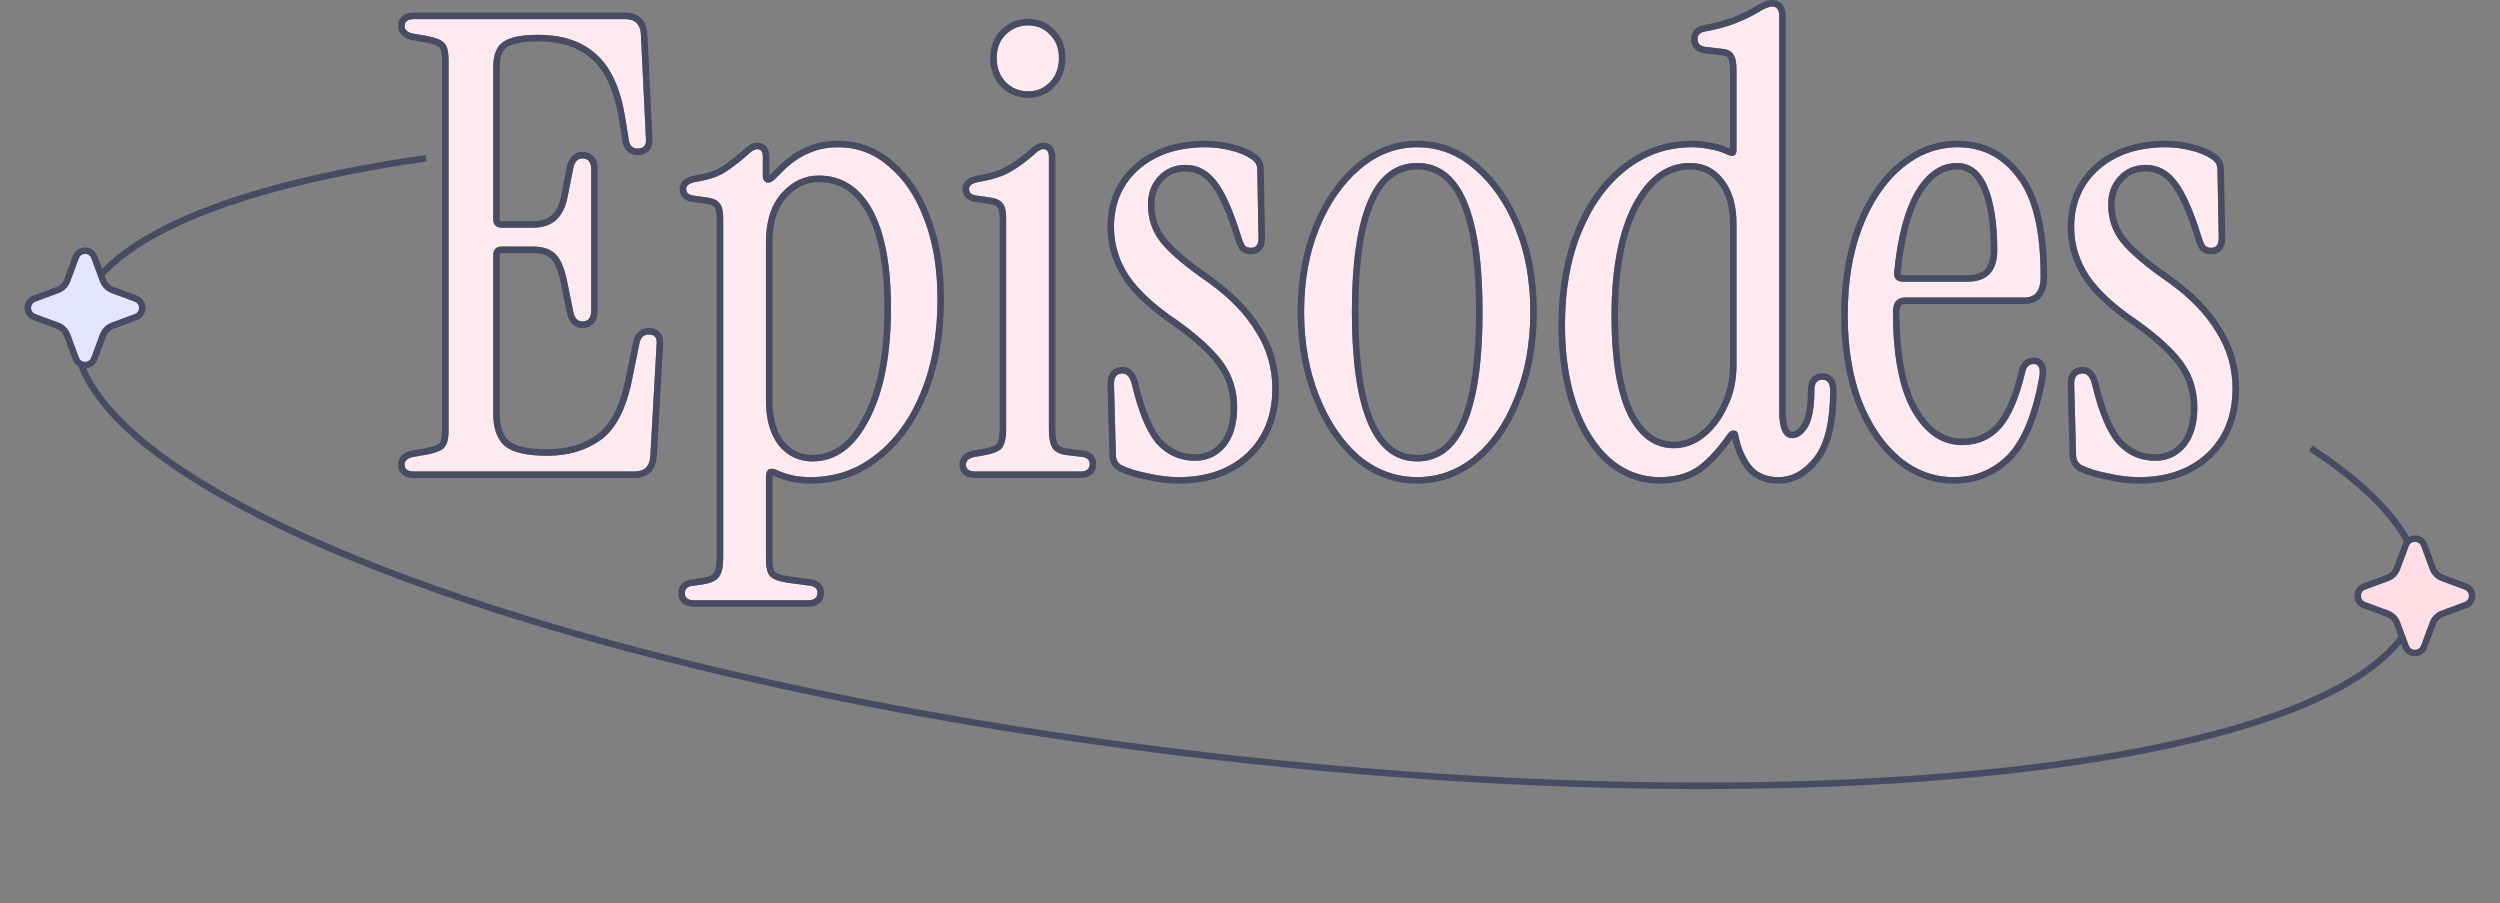 <svg width="191" height="69" viewBox="0 0 191 69" fill="none" xmlns="http://www.w3.org/2000/svg">
<rect x="0" y="0" width="191" height="69" fill="#808080" stroke="none"/>
<path d="M163.413 36.452C162.677 36.452 161.893 36.356 161.061 36.164C160.229 36.004 159.557 35.796 159.045 35.54C158.757 35.38 158.613 35.108 158.613 34.724L158.469 29.348C158.469 28.804 158.677 28.532 159.093 28.532C159.445 28.532 159.685 28.788 159.813 29.3C160.357 31.572 161.013 33.124 161.781 33.956C162.581 34.788 163.541 35.204 164.661 35.204C165.589 35.204 166.357 34.852 166.965 34.148C167.573 33.412 167.877 32.404 167.877 31.124C167.877 29.844 167.525 28.708 166.821 27.716C166.117 26.724 164.933 25.636 163.269 24.452C161.605 23.332 160.389 22.212 159.621 21.092C158.853 19.94 158.469 18.692 158.469 17.348C158.469 15.524 159.109 14.052 160.389 12.932C161.669 11.812 163.365 11.252 165.477 11.252C166.117 11.252 166.741 11.332 167.349 11.492C167.957 11.62 168.501 11.844 168.981 12.164C169.269 12.356 169.413 12.612 169.413 12.932L169.509 18.212C169.509 18.692 169.317 18.932 168.933 18.932C168.709 18.932 168.549 18.868 168.453 18.74C168.357 18.58 168.277 18.388 168.213 18.164C167.573 16.084 166.933 14.644 166.293 13.844C165.653 13.012 164.869 12.596 163.941 12.596C163.109 12.596 162.421 12.884 161.877 13.46C161.333 14.036 161.061 14.756 161.061 15.62C161.061 16.74 161.397 17.716 162.069 18.548C162.741 19.38 163.957 20.404 165.717 21.62C167.317 22.772 168.517 24.02 169.317 25.364C170.149 26.676 170.565 28.116 170.565 29.684C170.565 31.732 169.909 33.38 168.597 34.628C167.285 35.844 165.557 36.452 163.413 36.452Z" fill="#FFEAEF"/>
<path d="M149.279 36.452C147.743 36.452 146.366 35.94 145.15 34.916C143.934 33.892 142.959 32.452 142.223 30.596C141.519 28.708 141.167 26.532 141.167 24.068C141.167 21.54 141.535 19.316 142.271 17.396C143.007 15.476 144.015 13.972 145.295 12.884C146.575 11.796 147.998 11.252 149.566 11.252C151.454 11.252 152.975 12.036 154.127 13.604C155.311 15.14 155.903 17.652 155.903 21.14C155.903 22.196 155.502 22.724 154.702 22.724H145.582C144.942 22.724 144.622 23.092 144.622 23.828C144.622 27.22 145.118 29.764 146.11 31.46C147.102 33.156 148.367 34.004 149.903 34.004C151.119 34.004 152.111 33.572 152.879 32.708C153.647 31.844 154.271 30.388 154.751 28.34C154.847 27.988 155.054 27.812 155.374 27.812C155.758 27.812 155.903 28.132 155.807 28.772C155.295 31.62 154.478 33.62 153.358 34.772C152.238 35.892 150.879 36.452 149.279 36.452ZM145.438 21.524H150.286C151.822 21.524 152.59 20.724 152.59 19.124C152.59 17.044 152.335 15.412 151.823 14.228C151.311 13.044 150.543 12.452 149.519 12.452C148.271 12.452 147.215 13.172 146.351 14.612C145.519 16.052 144.974 18.1 144.718 20.756C144.654 21.268 144.894 21.524 145.438 21.524Z" fill="#FFEAEF"/>
<path d="M126.813 36.452C125.405 36.452 124.141 35.972 123.021 35.012C121.933 34.02 121.085 32.66 120.477 30.932C119.869 29.172 119.565 27.14 119.565 24.836C119.565 22.148 119.981 19.796 120.813 17.78C121.645 15.732 122.797 14.132 124.269 12.98C125.741 11.828 127.405 11.252 129.261 11.252C129.709 11.252 130.157 11.3 130.605 11.396C131.053 11.46 131.485 11.588 131.901 11.78C132.413 12.036 132.669 11.924 132.669 11.444V5.3C132.669 4.724 132.573 4.324 132.381 4.1C132.221 3.876 131.917 3.748 131.469 3.716L130.221 3.572C129.869 3.508 129.693 3.316 129.693 2.996C129.693 2.676 129.869 2.484 130.221 2.42C131.245 2.228 132.061 2.004 132.669 1.748C133.309 1.492 133.837 1.236 134.253 0.98C134.765 0.66 135.149 0.5 135.405 0.5C135.757 0.5 135.933 0.756 135.933 1.268V31.46C135.933 32.804 136.269 33.476 136.941 33.476C137.357 33.476 137.741 33.204 138.093 32.66C138.445 32.084 138.621 31.124 138.621 29.78C138.621 29.268 138.829 29.012 139.245 29.012C139.629 29.012 139.821 29.284 139.821 29.828C139.821 32.164 139.421 33.86 138.621 34.916C137.821 35.94 136.909 36.452 135.885 36.452C134.957 36.452 134.253 36.148 133.773 35.54C133.293 34.9 132.973 34.148 132.813 33.284C132.781 33.028 132.669 32.9 132.477 32.9C132.285 32.868 132.109 32.98 131.949 33.236C131.053 34.484 130.237 35.332 129.501 35.78C128.765 36.228 127.869 36.452 126.813 36.452ZM127.869 34.244C128.701 34.244 129.469 33.972 130.173 33.428C130.909 32.852 131.501 32.084 131.949 31.124C132.429 30.164 132.669 29.092 132.669 27.908V17.108C132.669 15.668 132.333 14.532 131.661 13.7C131.021 12.868 130.173 12.452 129.117 12.452C127.325 12.452 125.869 13.508 124.749 15.62C123.661 17.7 123.117 20.548 123.117 24.164C123.117 27.46 123.533 29.972 124.365 31.7C125.229 33.396 126.397 34.244 127.869 34.244Z" fill="#FFEAEF"/>
<path d="M108.275 36.452C106.643 36.452 105.171 35.908 103.859 34.82C102.579 33.7 101.555 32.18 100.787 30.26C100.019 28.34 99.635 26.196 99.635 23.828C99.635 21.46 100.019 19.332 100.787 17.444C101.555 15.556 102.595 14.052 103.907 12.932C105.219 11.812 106.675 11.252 108.275 11.252C109.907 11.252 111.363 11.812 112.643 12.932C113.955 14.052 114.995 15.556 115.763 17.444C116.531 19.332 116.915 21.46 116.915 23.828C116.915 26.196 116.531 28.34 115.763 30.26C115.027 32.18 114.003 33.7 112.691 34.82C111.379 35.908 109.907 36.452 108.275 36.452ZM108.275 35.252C111.603 35.252 113.267 31.444 113.267 23.828C113.267 16.244 111.603 12.452 108.275 12.452C104.947 12.452 103.283 16.244 103.283 23.828C103.283 31.444 104.947 35.252 108.275 35.252Z" fill="#FFEAEF"/>
<path d="M90.054 36.452C89.318 36.452 88.534 36.356 87.702 36.164C86.87 36.004 86.198 35.796 85.686 35.54C85.398 35.38 85.254 35.108 85.254 34.724L85.11 29.348C85.11 28.804 85.318 28.532 85.734 28.532C86.086 28.532 86.326 28.788 86.454 29.3C86.998 31.572 87.654 33.124 88.422 33.956C89.222 34.788 90.182 35.204 91.302 35.204C92.23 35.204 92.998 34.852 93.606 34.148C94.214 33.412 94.518 32.404 94.518 31.124C94.518 29.844 94.166 28.708 93.462 27.716C92.758 26.724 91.574 25.636 89.91 24.452C88.246 23.332 87.03 22.212 86.262 21.092C85.494 19.94 85.11 18.692 85.11 17.348C85.11 15.524 85.75 14.052 87.03 12.932C88.31 11.812 90.006 11.252 92.118 11.252C92.758 11.252 93.382 11.332 93.99 11.492C94.598 11.62 95.142 11.844 95.622 12.164C95.91 12.356 96.054 12.612 96.054 12.932L96.15 18.212C96.15 18.692 95.958 18.932 95.574 18.932C95.35 18.932 95.19 18.868 95.094 18.74C94.998 18.58 94.918 18.388 94.854 18.164C94.214 16.084 93.574 14.644 92.934 13.844C92.294 13.012 91.51 12.596 90.582 12.596C89.75 12.596 89.062 12.884 88.518 13.46C87.974 14.036 87.702 14.756 87.702 15.62C87.702 16.74 88.038 17.716 88.71 18.548C89.382 19.38 90.598 20.404 92.358 21.62C93.958 22.772 95.158 24.02 95.958 25.364C96.79 26.676 97.206 28.116 97.206 29.684C97.206 31.732 96.55 33.38 95.238 34.628C93.926 35.844 92.198 36.452 90.054 36.452Z" fill="#FFEAEF"/>
<path d="M78.55 6.98C77.878 6.98 77.302 6.74 76.822 6.26C76.374 5.78 76.15 5.172 76.15 4.436C76.15 3.7 76.374 3.108 76.822 2.66C77.302 2.18 77.878 1.94 78.55 1.94C79.222 1.94 79.782 2.18 80.23 2.66C80.678 3.108 80.902 3.7 80.902 4.436C80.902 5.172 80.678 5.78 80.23 6.26C79.782 6.74 79.222 6.98 78.55 6.98ZM74.518 36.02C74.038 36.02 73.798 35.844 73.798 35.492C73.798 35.204 74.006 35.012 74.422 34.916L74.998 34.82C75.798 34.692 76.31 34.5 76.534 34.244C76.758 33.956 76.87 33.476 76.87 32.804V16.676C76.87 16.1 76.774 15.716 76.582 15.524C76.422 15.3 76.118 15.156 75.67 15.092L74.662 14.948C74.246 14.916 74.038 14.74 74.038 14.42C74.038 14.164 74.294 13.988 74.806 13.892C75.798 13.732 76.598 13.476 77.206 13.124C77.814 12.772 78.406 12.34 78.982 11.828C79.27 11.54 79.51 11.396 79.702 11.396C79.99 11.396 80.134 11.588 80.134 11.972V32.804C80.134 33.476 80.23 33.956 80.422 34.244C80.614 34.532 80.982 34.708 81.526 34.772L82.726 34.916C83.078 34.98 83.254 35.156 83.254 35.444C83.254 35.828 83.014 36.02 82.534 36.02H74.518Z" fill="#FFEAEF"/>
<path d="M53.046 45.86C52.566 45.86 52.326 45.684 52.326 45.332C52.326 44.98 52.534 44.788 52.95 44.756L53.622 44.66C54.294 44.564 54.726 44.372 54.918 44.084C55.142 43.796 55.254 43.316 55.254 42.644V16.676C55.254 16.1 55.158 15.716 54.966 15.524C54.806 15.3 54.502 15.156 54.054 15.092L53.046 14.948C52.63 14.916 52.422 14.74 52.422 14.42C52.422 14.164 52.678 13.988 53.19 13.892C54.182 13.732 54.934 13.476 55.446 13.124C55.99 12.772 56.55 12.34 57.126 11.828C57.414 11.54 57.654 11.396 57.846 11.396C58.134 11.396 58.278 11.588 58.278 11.972V13.46C58.278 13.684 58.374 13.844 58.566 13.94C58.758 14.004 58.982 13.908 59.238 13.652L59.766 13.124C60.406 12.484 61.062 12.02 61.734 11.732C62.406 11.412 63.174 11.252 64.038 11.252C65.51 11.252 66.806 11.748 67.926 12.74C69.078 13.7 69.974 15.044 70.614 16.772C71.286 18.5 71.622 20.532 71.622 22.868C71.622 25.524 71.206 27.876 70.374 29.924C69.542 31.972 68.39 33.572 66.918 34.724C65.478 35.876 63.814 36.452 61.926 36.452C60.966 36.452 60.118 36.276 59.382 35.924C58.806 35.668 58.518 35.844 58.518 36.452V42.644C58.518 43.316 58.614 43.764 58.806 43.988C59.03 44.244 59.478 44.42 60.15 44.516L61.926 44.756C62.278 44.82 62.454 44.996 62.454 45.284C62.454 45.668 62.214 45.86 61.734 45.86H53.046ZM62.07 35.252C63.862 35.252 65.302 34.196 66.39 32.084C67.51 29.972 68.07 27.124 68.07 23.54C68.07 20.244 67.59 17.732 66.63 16.004C65.67 14.276 64.31 13.412 62.55 13.412C61.462 13.412 60.518 13.86 59.718 14.756C58.918 15.652 58.518 16.9 58.518 18.5V30.596C58.518 32.036 58.838 33.172 59.478 34.004C60.15 34.836 61.014 35.252 62.07 35.252Z" fill="#FFEAEF"/>
<path d="M31.632 36.02C31.152 36.02 30.912 35.844 30.912 35.492C30.912 35.204 31.12 35.012 31.536 34.916L32.64 34.724C33.312 34.596 33.744 34.42 33.936 34.196C34.16 33.972 34.272 33.524 34.272 32.852V4.628C34.272 3.956 34.16 3.508 33.936 3.284C33.744 3.06 33.312 2.884 32.64 2.756L31.536 2.564C31.12 2.468 30.912 2.276 30.912 1.988C30.912 1.636 31.152 1.46 31.632 1.46H47.76C48.496 1.46 48.896 1.828 48.96 2.564L49.344 10.532C49.408 11.076 49.2 11.348 48.72 11.348C48.336 11.348 48.112 11.14 48.048 10.724L47.76 8.948C47.408 6.772 46.688 5.188 45.6 4.196C44.512 3.172 43.008 2.66 41.088 2.66C39.808 2.66 38.912 2.852 38.4 3.236C37.92 3.588 37.68 4.228 37.68 5.156V16.724C37.68 17.172 37.904 17.396 38.352 17.396H40.752C42.16 17.396 43.024 16.644 43.344 15.14L43.824 12.74C43.952 12.26 44.224 12.052 44.64 12.116C44.992 12.18 45.168 12.452 45.168 12.932V23.732C45.168 24.212 44.992 24.484 44.64 24.548C44.224 24.612 43.952 24.404 43.824 23.924L43.344 21.572C43.12 20.452 42.8 19.716 42.384 19.364C42 19.012 41.44 18.836 40.704 18.836H38.352C37.904 18.836 37.68 19.06 37.68 19.508V31.556C37.68 32.708 37.968 33.54 38.544 34.052C39.152 34.564 40.24 34.82 41.808 34.82C43.408 34.82 44.768 34.42 45.888 33.62C47.04 32.788 47.84 31.252 48.288 29.012L48.864 26.18C48.96 25.764 49.2 25.556 49.584 25.556C50.032 25.556 50.224 25.828 50.16 26.372L49.68 34.916C49.616 35.652 49.216 36.02 48.48 36.02H31.632Z" fill="#FFEAEF"/>
<path fill-rule="evenodd" clip-rule="evenodd" d="M161.061 36.164C161.893 36.356 162.677 36.452 163.413 36.452C165.557 36.452 167.285 35.844 168.597 34.628C169.909 33.38 170.565 31.732 170.565 29.684C170.565 28.116 170.149 26.676 169.317 25.364C168.517 24.02 167.317 22.772 165.717 21.62C163.957 20.404 162.741 19.38 162.069 18.548C161.397 17.716 161.061 16.74 161.061 15.62C161.061 14.756 161.333 14.036 161.877 13.46C162.421 12.884 163.109 12.596 163.941 12.596C164.869 12.596 165.653 13.012 166.293 13.844C166.933 14.644 167.573 16.084 168.213 18.164C168.277 18.388 168.357 18.58 168.453 18.74C168.549 18.868 168.709 18.932 168.933 18.932C169.317 18.932 169.509 18.692 169.509 18.212L169.413 12.932C169.413 12.612 169.269 12.356 168.981 12.164C168.501 11.844 167.957 11.62 167.349 11.492C166.741 11.332 166.117 11.252 165.477 11.252C163.365 11.252 161.669 11.812 160.389 12.932C159.109 14.052 158.469 15.524 158.469 17.348C158.469 18.692 158.853 19.94 159.621 21.092C160.389 22.212 161.605 23.332 163.269 24.452C164.933 25.636 166.117 26.724 166.821 27.716C167.525 28.708 167.877 29.844 167.877 31.124C167.877 32.404 167.573 33.412 166.965 34.148C166.357 34.852 165.589 35.204 164.661 35.204C163.541 35.204 162.581 34.788 161.781 33.956C161.013 33.124 160.357 31.572 159.813 29.3C159.685 28.788 159.445 28.532 159.093 28.532C158.677 28.532 158.469 28.804 158.469 29.348L158.613 34.724C158.613 35.108 158.757 35.38 159.045 35.54C159.557 35.796 160.229 36.004 161.061 36.164ZM160.958 36.653C160.104 36.489 159.387 36.27 158.822 35.987L158.812 35.982L158.802 35.977C158.329 35.714 158.115 35.258 158.113 34.732C158.113 34.729 158.113 34.727 158.113 34.724L157.969 29.348C157.969 29.026 158.028 28.694 158.228 28.432C158.447 28.146 158.767 28.032 159.093 28.032C159.407 28.032 159.687 28.153 159.902 28.382C160.102 28.596 160.223 28.878 160.298 29.179L160.299 29.184C160.84 31.44 161.471 32.881 162.145 33.613C162.853 34.348 163.683 34.704 164.661 34.704C165.442 34.704 166.07 34.417 166.583 33.826C167.093 33.206 167.377 32.325 167.377 31.124C167.377 29.942 167.054 28.908 166.413 28.005C165.757 27.081 164.627 26.032 162.985 24.863C161.294 23.724 160.024 22.564 159.209 21.375L159.205 21.369C158.384 20.138 157.969 18.794 157.969 17.348C157.969 15.392 158.663 13.778 160.06 12.556C161.452 11.338 163.274 10.752 165.477 10.752C166.155 10.752 166.818 10.836 167.464 11.005C168.125 11.146 168.725 11.392 169.259 11.748C169.671 12.023 169.911 12.426 169.913 12.927C169.913 12.928 169.913 12.93 169.913 12.932L170.009 18.212C170.009 18.505 169.953 18.818 169.756 19.064C169.541 19.332 169.236 19.432 168.933 19.432C168.619 19.432 168.278 19.339 168.053 19.04L168.038 19.019L168.024 18.997C167.902 18.793 167.807 18.561 167.734 18.307C167.097 16.237 166.479 14.877 165.903 14.156L165.897 14.149C165.337 13.421 164.692 13.096 163.941 13.096C163.239 13.096 162.685 13.333 162.241 13.803C161.793 14.278 161.561 14.871 161.561 15.62C161.561 16.631 161.862 17.495 162.458 18.234C163.083 19.008 164.25 19.998 166.001 21.209L166.009 21.214C167.649 22.395 168.9 23.688 169.743 25.102C170.624 26.493 171.065 28.024 171.065 29.684C171.065 31.849 170.366 33.635 168.942 34.99L168.937 34.995C167.515 36.313 165.657 36.952 163.413 36.952C162.637 36.952 161.818 36.851 160.958 36.653Z" fill="#474C62"/>
<path fill-rule="evenodd" clip-rule="evenodd" d="M145.15 34.916C146.367 35.94 147.743 36.452 149.279 36.452C150.879 36.452 152.239 35.892 153.358 34.772C154.479 33.62 155.295 31.62 155.807 28.772C155.903 28.132 155.758 27.812 155.374 27.812C155.055 27.812 154.847 27.988 154.751 28.34C154.271 30.388 153.646 31.844 152.879 32.708C152.111 33.572 151.118 34.004 149.903 34.004C148.367 34.004 147.103 33.156 146.11 31.46C145.118 29.764 144.622 27.22 144.622 23.828C144.622 23.092 144.942 22.724 145.582 22.724H154.702C155.503 22.724 155.903 22.196 155.903 21.14C155.903 17.652 155.311 15.14 154.127 13.604C152.975 12.036 151.454 11.252 149.566 11.252C147.998 11.252 146.575 11.796 145.295 12.884C144.015 13.972 143.007 15.476 142.271 17.396C141.535 19.316 141.167 21.54 141.167 24.068C141.167 26.532 141.519 28.708 142.223 30.596C142.959 32.452 143.935 33.892 145.15 34.916ZM150.286 21.524H145.438C144.895 21.524 144.655 21.268 144.718 20.756C144.975 18.1 145.519 16.052 146.351 14.612C147.215 13.172 148.271 12.452 149.519 12.452C150.543 12.452 151.311 13.044 151.823 14.228C152.335 15.412 152.59 17.044 152.59 19.124C152.59 20.724 151.823 21.524 150.286 21.524ZM146.781 14.866C147.59 13.52 148.506 12.952 149.519 12.952C149.927 12.952 150.266 13.067 150.557 13.292C150.856 13.522 151.131 13.887 151.364 14.427C151.837 15.521 152.09 17.075 152.09 19.124C152.09 19.852 151.915 20.305 151.654 20.578C151.396 20.846 150.972 21.024 150.286 21.024H145.438C145.294 21.024 145.235 21 145.218 20.99C145.212 20.973 145.201 20.923 145.215 20.818L145.215 20.818L145.216 20.804C145.469 18.183 146.002 16.217 146.781 14.866ZM145.222 20.999C145.221 20.999 145.221 20.998 145.22 20.995C145.221 20.997 145.222 20.999 145.222 20.999ZM141.754 30.771L141.754 30.771C141.025 28.816 140.667 26.579 140.667 24.068C140.667 21.492 141.041 19.206 141.804 17.217C142.563 15.236 143.614 13.656 144.971 12.503C146.334 11.344 147.871 10.752 149.566 10.752C151.617 10.752 153.284 11.615 154.526 13.303C155.811 14.973 156.403 17.623 156.403 21.14C156.403 21.717 156.296 22.241 156.001 22.63C155.687 23.045 155.223 23.224 154.702 23.224H145.582C145.359 23.224 145.277 23.285 145.24 23.328C145.191 23.385 145.122 23.521 145.122 23.828C145.122 27.188 145.617 29.625 146.542 31.208C147.473 32.8 148.595 33.504 149.903 33.504C150.984 33.504 151.837 33.127 152.505 32.376C153.189 31.606 153.789 30.249 154.264 28.226L154.266 28.217L154.268 28.208C154.334 27.967 154.452 27.735 154.656 27.562C154.865 27.385 155.118 27.312 155.374 27.312C155.54 27.312 155.716 27.347 155.877 27.444C156.041 27.544 156.155 27.688 156.226 27.847C156.359 28.141 156.353 28.5 156.301 28.846L156.3 28.853L156.299 28.86C155.781 31.738 154.943 33.86 153.717 35.12L153.712 35.126C152.497 36.34 151.01 36.952 149.279 36.952C147.62 36.952 146.131 36.395 144.828 35.298C143.535 34.209 142.517 32.694 141.758 30.78L141.754 30.771Z" fill="#474C62"/>
<path fill-rule="evenodd" clip-rule="evenodd" d="M122.69 35.387L122.684 35.382C121.522 34.322 120.634 32.885 120.006 31.098L120.005 31.095C119.375 29.272 119.065 27.183 119.065 24.836C119.065 22.098 119.489 19.679 120.351 17.59C121.209 15.477 122.409 13.801 123.961 12.586C125.52 11.366 127.293 10.752 129.261 10.752C129.74 10.752 130.217 10.803 130.693 10.903C131.184 10.975 131.657 11.116 132.111 11.326L132.118 11.329L132.125 11.333C132.14 11.341 132.155 11.348 132.169 11.354V5.3C132.169 4.746 132.07 4.505 132.002 4.425L131.987 4.409L131.974 4.391C131.943 4.347 131.825 4.243 131.434 4.215L131.423 4.214L130.148 4.067L130.132 4.064C129.888 4.02 129.642 3.92 129.457 3.718C129.266 3.51 129.193 3.251 129.193 2.996C129.193 2.741 129.266 2.482 129.457 2.274C129.641 2.073 129.887 1.973 130.13 1.928C131.136 1.74 131.913 1.524 132.475 1.287L132.483 1.284C133.106 1.035 133.606 0.791 133.99 0.555C134.259 0.387 134.508 0.252 134.733 0.158C134.952 0.067 135.183 0 135.405 0C135.72 0 136.018 0.125 136.213 0.409C136.385 0.658 136.433 0.97 136.433 1.268V31.46C136.433 32.106 136.517 32.517 136.632 32.748C136.687 32.857 136.739 32.909 136.778 32.934C136.813 32.957 136.861 32.976 136.941 32.976C137.107 32.976 137.358 32.874 137.67 32.394C137.944 31.941 138.121 31.102 138.121 29.78C138.121 29.469 138.182 29.143 138.389 28.889C138.612 28.614 138.929 28.512 139.245 28.512C139.571 28.512 139.881 28.637 140.086 28.928C140.268 29.186 140.321 29.512 140.321 29.828C140.321 32.199 139.919 34.03 139.02 35.218L139.015 35.224C138.148 36.333 137.103 36.952 135.885 36.952C134.838 36.952 133.975 36.602 133.381 35.85L133.373 35.84C132.872 35.172 132.534 34.4 132.352 33.532C131.444 34.796 130.582 35.707 129.761 36.207C128.931 36.712 127.94 36.952 126.813 36.952C125.28 36.952 123.902 36.425 122.696 35.392L122.69 35.387ZM138.093 32.66C137.741 33.204 137.357 33.476 136.941 33.476C136.269 33.476 135.933 32.804 135.933 31.46V1.268C135.933 0.756 135.757 0.5 135.405 0.5C135.149 0.5 134.765 0.66 134.253 0.98C133.837 1.236 133.309 1.492 132.669 1.748C132.061 2.004 131.245 2.228 130.221 2.42C129.869 2.484 129.693 2.676 129.693 2.996C129.693 3.316 129.869 3.508 130.221 3.572L131.469 3.716C131.917 3.748 132.221 3.876 132.381 4.1C132.573 4.324 132.669 4.724 132.669 5.3V11.444C132.669 11.924 132.413 12.036 131.901 11.78C131.485 11.588 131.053 11.46 130.605 11.396C130.157 11.3 129.709 11.252 129.261 11.252C127.405 11.252 125.741 11.828 124.269 12.98C122.797 14.132 121.645 15.732 120.813 17.78C119.981 19.796 119.565 22.148 119.565 24.836C119.565 27.14 119.869 29.172 120.477 30.932C121.085 32.66 121.933 34.02 123.021 35.012C124.141 35.972 125.405 36.452 126.813 36.452C127.869 36.452 128.765 36.228 129.501 35.78C130.237 35.332 131.053 34.484 131.949 33.236C132.109 32.98 132.285 32.868 132.477 32.9C132.669 32.9 132.781 33.028 132.813 33.284C132.973 34.148 133.293 34.9 133.773 35.54C134.253 36.148 134.957 36.452 135.885 36.452C136.909 36.452 137.821 35.94 138.621 34.916C139.421 33.86 139.821 32.164 139.821 29.828C139.821 29.284 139.629 29.012 139.245 29.012C138.829 29.012 138.621 29.268 138.621 29.78C138.621 31.124 138.445 32.084 138.093 32.66ZM131.502 30.9C131.944 30.017 132.169 29.023 132.169 27.908V17.108C132.169 15.743 131.851 14.731 131.272 14.014L131.265 14.005C130.72 13.297 130.019 12.952 129.117 12.952C127.572 12.952 126.258 13.842 125.191 15.854C124.156 17.834 123.617 20.59 123.617 24.164C123.617 27.428 124.031 29.85 124.813 31.478C125.621 33.061 126.644 33.744 127.869 33.744C128.582 33.744 129.244 33.514 129.866 33.033C130.532 32.512 131.077 31.81 131.496 30.913L131.502 30.9ZM130.173 33.428C129.469 33.972 128.701 34.244 127.869 34.244C126.397 34.244 125.229 33.396 124.365 31.7C123.533 29.972 123.117 27.46 123.117 24.164C123.117 20.548 123.661 17.7 124.749 15.62C125.869 13.508 127.325 12.452 129.117 12.452C130.173 12.452 131.021 12.868 131.661 13.7C132.333 14.532 132.669 15.668 132.669 17.108V27.908C132.669 29.092 132.429 30.164 131.949 31.124C131.501 32.084 130.909 32.852 130.173 33.428Z" fill="#474C62"/>
<path fill-rule="evenodd" clip-rule="evenodd" d="M103.859 34.82C105.171 35.908 106.643 36.452 108.275 36.452C109.907 36.452 111.379 35.908 112.691 34.82C114.003 33.7 115.027 32.18 115.763 30.26C116.531 28.34 116.915 26.196 116.915 23.828C116.915 21.46 116.531 19.332 115.763 17.444C114.995 15.556 113.955 14.052 112.643 12.932C111.363 11.812 109.907 11.252 108.275 11.252C106.675 11.252 105.219 11.812 103.907 12.932C102.595 14.052 101.555 15.556 100.787 17.444C100.019 19.332 99.635 21.46 99.635 23.828C99.635 26.196 100.019 28.34 100.787 30.26C101.555 32.18 102.579 33.7 103.859 34.82ZM112.97 12.554C111.604 11.359 110.033 10.752 108.275 10.752C106.547 10.752 104.978 11.361 103.583 12.552C102.2 13.732 101.117 15.307 100.324 17.256C99.528 19.212 99.135 21.406 99.135 23.828C99.135 26.25 99.528 28.459 100.323 30.446C101.114 32.423 102.179 34.014 103.53 35.196L103.53 35.196L103.54 35.205C104.937 36.364 106.521 36.952 108.275 36.952C110.029 36.952 111.613 36.364 113.01 35.205L113.016 35.2C114.402 34.017 115.469 32.424 116.229 30.442C117.023 28.456 117.415 26.249 117.415 23.828C117.415 21.406 117.022 19.212 116.226 17.256C115.434 15.308 114.352 13.734 112.97 12.554ZM113.267 23.828C113.267 31.444 111.603 35.252 108.275 35.252C104.947 35.252 103.283 31.444 103.283 23.828C103.283 16.244 104.947 12.452 108.275 12.452C111.603 12.452 113.267 16.244 113.267 23.828ZM111.561 32.196C112.351 30.388 112.767 27.615 112.767 23.828C112.767 20.057 112.351 17.297 111.561 15.497C111.169 14.603 110.695 13.97 110.157 13.561C109.625 13.158 109.005 12.952 108.275 12.952C107.545 12.952 106.925 13.158 106.394 13.561C105.856 13.97 105.382 14.603 104.989 15.497C104.199 17.297 103.783 20.057 103.783 23.828C103.783 27.615 104.199 30.388 104.989 32.196C105.382 33.094 105.856 33.73 106.395 34.141C106.926 34.546 107.546 34.752 108.275 34.752C109.005 34.752 109.625 34.546 110.156 34.141C110.694 33.73 111.168 33.094 111.561 32.196Z" fill="#474C62"/>
<path fill-rule="evenodd" clip-rule="evenodd" d="M87.702 36.164C88.534 36.356 89.318 36.452 90.054 36.452C92.198 36.452 93.926 35.844 95.238 34.628C96.55 33.38 97.206 31.732 97.206 29.684C97.206 28.116 96.79 26.676 95.958 25.364C95.158 24.02 93.958 22.772 92.358 21.62C90.598 20.404 89.382 19.38 88.71 18.548C88.038 17.716 87.702 16.74 87.702 15.62C87.702 14.756 87.974 14.036 88.518 13.46C89.062 12.884 89.75 12.596 90.582 12.596C91.51 12.596 92.294 13.012 92.934 13.844C93.574 14.644 94.214 16.084 94.854 18.164C94.918 18.388 94.998 18.58 95.094 18.74C95.19 18.868 95.35 18.932 95.574 18.932C95.958 18.932 96.15 18.692 96.15 18.212L96.054 12.932C96.054 12.612 95.91 12.356 95.622 12.164C95.142 11.844 94.598 11.62 93.99 11.492C93.382 11.332 92.758 11.252 92.118 11.252C90.006 11.252 88.31 11.812 87.03 12.932C85.75 14.052 85.11 15.524 85.11 17.348C85.11 18.692 85.494 19.94 86.262 21.092C87.03 22.212 88.246 23.332 89.91 24.452C91.574 25.636 92.758 26.724 93.462 27.716C94.166 28.708 94.518 29.844 94.518 31.124C94.518 32.404 94.214 33.412 93.606 34.148C92.998 34.852 92.23 35.204 91.302 35.204C90.182 35.204 89.222 34.788 88.422 33.956C87.654 33.124 86.998 31.572 86.454 29.3C86.326 28.788 86.086 28.532 85.734 28.532C85.318 28.532 85.11 28.804 85.11 29.348L85.254 34.724C85.254 35.108 85.398 35.38 85.686 35.54C86.198 35.796 86.87 36.004 87.702 36.164ZM84.754 34.731L84.61 29.348C84.61 29.026 84.669 28.694 84.869 28.432C85.088 28.146 85.407 28.032 85.734 28.032C86.047 28.032 86.328 28.153 86.543 28.382C86.743 28.596 86.864 28.878 86.939 29.179L86.94 29.184C87.48 31.439 88.112 32.881 88.786 33.613C89.494 34.348 90.324 34.704 91.302 34.704C92.082 34.704 92.711 34.417 93.224 33.825C93.734 33.206 94.018 32.325 94.018 31.124C94.018 29.942 93.695 28.908 93.054 28.005C92.398 27.081 91.267 26.032 89.625 24.863C87.934 23.724 86.665 22.564 85.849 21.375L85.846 21.369C85.025 20.138 84.61 18.794 84.61 17.348C84.61 15.392 85.303 13.778 86.701 12.556C88.092 11.338 89.915 10.752 92.118 10.752C92.796 10.752 93.459 10.836 94.105 11.005C94.766 11.146 95.366 11.392 95.899 11.748C96.311 12.023 96.552 12.427 96.554 12.927C96.554 12.929 96.554 12.93 96.554 12.932L96.65 18.212C96.65 18.505 96.593 18.818 96.396 19.064C96.182 19.332 95.876 19.432 95.574 19.432C95.26 19.432 94.918 19.339 94.694 19.04L94.678 19.019L94.665 18.997C94.543 18.793 94.448 18.561 94.374 18.307C93.737 16.237 93.12 14.877 92.543 14.156L92.537 14.149C91.978 13.422 91.333 13.096 90.582 13.096C89.88 13.096 89.326 13.333 88.881 13.803C88.433 14.278 88.202 14.871 88.202 15.62C88.202 16.631 88.502 17.495 89.099 18.234C89.724 19.008 90.89 19.998 92.642 21.209L92.65 21.214C94.289 22.394 95.541 23.688 96.384 25.102C97.265 26.493 97.706 28.024 97.706 29.684C97.706 31.849 97.007 33.635 95.582 34.99L95.578 34.995C94.156 36.313 92.297 36.952 90.054 36.952C89.277 36.952 88.458 36.851 87.598 36.653C86.745 36.489 86.028 36.27 85.462 35.987L85.453 35.982L85.443 35.977C84.969 35.714 84.756 35.258 84.754 34.731Z" fill="#474C62"/>
<path fill-rule="evenodd" clip-rule="evenodd" d="M76.822 6.26C77.302 6.74 77.878 6.98 78.55 6.98C79.222 6.98 79.782 6.74 80.23 6.26C80.678 5.78 80.902 5.172 80.902 4.436C80.902 3.7 80.678 3.108 80.23 2.66C79.782 2.18 79.222 1.94 78.55 1.94C77.878 1.94 77.302 2.18 76.822 2.66C76.374 3.108 76.15 3.7 76.15 4.436C76.15 5.172 76.374 5.78 76.822 6.26ZM80.59 2.313C80.046 1.733 79.354 1.44 78.55 1.44C77.744 1.44 77.041 1.734 76.469 2.306C75.912 2.863 75.65 3.591 75.65 4.436C75.65 5.282 75.912 6.017 76.457 6.601L76.463 6.607L76.469 6.614C77.041 7.186 77.744 7.48 78.55 7.48C79.357 7.48 80.051 7.185 80.596 6.601C81.141 6.017 81.402 5.282 81.402 4.436C81.402 3.594 81.143 2.869 80.59 2.313ZM73.798 35.492C73.798 35.844 74.038 36.02 74.518 36.02H82.534C83.014 36.02 83.254 35.828 83.254 35.444C83.254 35.156 83.078 34.98 82.726 34.916L81.526 34.772C80.982 34.708 80.614 34.532 80.422 34.244C80.23 33.956 80.134 33.476 80.134 32.804V11.972C80.134 11.588 79.99 11.396 79.702 11.396C79.51 11.396 79.27 11.54 78.982 11.828C78.406 12.34 77.814 12.772 77.206 13.124C76.598 13.476 75.798 13.732 74.806 13.892C74.294 13.988 74.038 14.164 74.038 14.42C74.038 14.74 74.246 14.916 74.662 14.948L75.67 15.092C76.118 15.156 76.422 15.3 76.582 15.524C76.774 15.716 76.87 16.1 76.87 16.676V32.804C76.87 33.476 76.758 33.956 76.534 34.244C76.31 34.5 75.798 34.692 74.998 34.82L74.422 34.916C74.006 35.012 73.798 35.204 73.798 35.492ZM76.15 33.924C76.109 33.965 76.011 34.035 75.807 34.112C75.593 34.192 75.3 34.265 74.919 34.326L74.325 34.425L74.31 34.429C74.057 34.487 73.808 34.587 73.615 34.765C73.407 34.957 73.298 35.211 73.298 35.492C73.298 35.794 73.41 36.091 73.683 36.291C73.927 36.47 74.232 36.52 74.518 36.52H82.534C82.828 36.52 83.14 36.464 83.387 36.266C83.654 36.052 83.754 35.746 83.754 35.444C83.754 35.19 83.672 34.939 83.476 34.742C83.291 34.557 83.05 34.467 82.816 34.424L82.801 34.421L81.585 34.275C81.102 34.219 80.912 34.077 80.838 33.967C80.732 33.808 80.634 33.455 80.634 32.804V11.972C80.634 11.732 80.592 11.461 80.426 11.24C80.24 10.992 79.968 10.896 79.702 10.896C79.483 10.896 79.285 10.977 79.121 11.075C78.958 11.173 78.797 11.307 78.64 11.464C78.09 11.951 77.528 12.36 76.956 12.691C76.418 13.003 75.682 13.244 74.727 13.398L74.714 13.401C74.43 13.454 74.159 13.539 73.947 13.684C73.716 13.843 73.538 14.091 73.538 14.42C73.538 14.699 73.635 14.974 73.871 15.174C74.083 15.353 74.351 15.423 74.607 15.445L75.6 15.587C75.996 15.644 76.133 15.756 76.175 15.815L76.2 15.848L76.229 15.878C76.238 15.887 76.278 15.935 76.313 16.077C76.348 16.216 76.37 16.412 76.37 16.676V32.804C76.37 33.429 76.264 33.766 76.15 33.924Z" fill="#474C62"/>
<path fill-rule="evenodd" clip-rule="evenodd" d="M52.326 45.332C52.326 45.684 52.566 45.86 53.046 45.86H61.734C62.214 45.86 62.454 45.668 62.454 45.284C62.454 44.996 62.278 44.82 61.926 44.756L60.15 44.516C59.478 44.42 59.03 44.244 58.806 43.988C58.614 43.764 58.518 43.316 58.518 42.644V36.452C58.518 35.844 58.806 35.668 59.382 35.924C60.118 36.276 60.966 36.452 61.926 36.452C63.814 36.452 65.478 35.876 66.918 34.724C68.39 33.572 69.542 31.972 70.374 29.924C71.206 27.876 71.622 25.524 71.622 22.868C71.622 20.532 71.286 18.5 70.614 16.772C69.974 15.044 69.078 13.7 67.926 12.74C66.806 11.748 65.51 11.252 64.038 11.252C63.174 11.252 62.406 11.412 61.734 11.732C61.062 12.02 60.406 12.484 59.766 13.124L59.238 13.652C58.982 13.908 58.758 14.004 58.566 13.94C58.374 13.844 58.278 13.684 58.278 13.46V11.972C58.278 11.588 58.134 11.396 57.846 11.396C57.654 11.396 57.414 11.54 57.126 11.828C56.55 12.34 55.99 12.772 55.446 13.124C54.934 13.476 54.182 13.732 53.19 13.892C52.678 13.988 52.422 14.164 52.422 14.42C52.422 14.74 52.63 14.916 53.046 14.948L54.054 15.092C54.502 15.156 54.806 15.3 54.966 15.524C55.158 15.716 55.254 16.1 55.254 16.676V42.644C55.254 43.316 55.142 43.796 54.918 44.084C54.726 44.372 54.294 44.564 53.622 44.66L52.95 44.756C52.534 44.788 52.326 44.98 52.326 45.332ZM52.894 44.259C52.631 44.282 52.356 44.36 52.143 44.557C51.913 44.769 51.826 45.053 51.826 45.332C51.826 45.634 51.938 45.931 52.211 46.131C52.455 46.31 52.76 46.36 53.046 46.36H61.734C62.028 46.36 62.34 46.303 62.587 46.106C62.854 45.892 62.954 45.586 62.954 45.284C62.954 45.03 62.872 44.779 62.676 44.582C62.491 44.397 62.25 44.307 62.016 44.264L62.004 44.262L60.221 44.021C60.22 44.021 60.22 44.021 60.219 44.021C59.571 43.928 59.284 43.772 59.184 43.661C59.164 43.636 59.117 43.559 59.079 43.379C59.041 43.202 59.018 42.959 59.018 42.644V36.452C59.018 36.398 59.021 36.356 59.025 36.324C59.062 36.334 59.111 36.351 59.173 36.378C59.986 36.766 60.907 36.952 61.926 36.952C63.924 36.952 65.698 36.34 67.228 35.116C68.78 33.901 69.979 32.225 70.837 30.112C71.698 27.994 72.122 25.576 72.122 22.868C72.122 20.487 71.78 18.392 71.082 16.595C70.419 14.808 69.481 13.387 68.252 12.361C67.043 11.293 65.632 10.752 64.038 10.752C63.115 10.752 62.275 10.922 61.528 11.276C60.789 11.595 60.084 12.099 59.413 12.77L58.885 13.298C58.844 13.339 58.808 13.371 58.778 13.394V11.972C58.778 11.732 58.736 11.461 58.57 11.24C58.384 10.992 58.112 10.896 57.846 10.896C57.627 10.896 57.429 10.977 57.265 11.075C57.102 11.173 56.941 11.307 56.783 11.464C56.227 11.958 55.69 12.37 55.175 12.704L55.163 12.712C54.738 13.004 54.069 13.244 53.111 13.398L53.098 13.401C52.814 13.454 52.543 13.539 52.331 13.684C52.1 13.843 51.922 14.091 51.922 14.42C51.922 14.699 52.019 14.974 52.255 15.174C52.467 15.353 52.735 15.423 52.99 15.445L53.983 15.587C54.38 15.644 54.517 15.755 54.559 15.815L54.583 15.848L54.613 15.878C54.622 15.887 54.662 15.935 54.697 16.077C54.732 16.216 54.754 16.412 54.754 16.676V42.644C54.754 43.287 54.642 43.625 54.523 43.777L54.512 43.791L54.502 43.807C54.438 43.903 54.203 44.072 53.551 44.165L52.894 44.259ZM66.39 32.084C65.302 34.196 63.862 35.252 62.07 35.252C61.014 35.252 60.15 34.836 59.478 34.004C58.838 33.172 58.518 32.036 58.518 30.596V18.5C58.518 16.9 58.918 15.652 59.718 14.756C60.518 13.86 61.462 13.412 62.55 13.412C64.31 13.412 65.67 14.276 66.63 16.004C67.59 17.732 68.07 20.244 68.07 23.54C68.07 27.124 67.51 29.972 66.39 32.084ZM59.871 33.694C59.322 32.977 59.018 31.963 59.018 30.596V18.5C59.018 16.981 59.397 15.867 60.091 15.089C60.807 14.287 61.62 13.912 62.55 13.912C64.103 13.912 65.308 14.654 66.193 16.247C67.093 17.866 67.57 20.279 67.57 23.54C67.57 27.08 67.016 29.837 65.948 31.85L65.946 31.855C64.911 33.864 63.613 34.752 62.07 34.752C61.169 34.752 60.449 34.407 59.871 33.694Z" fill="#474C62"/>
<path fill-rule="evenodd" clip-rule="evenodd" d="M30.912 35.492C30.912 35.844 31.152 36.02 31.632 36.02H48.48C49.216 36.02 49.616 35.652 49.68 34.916L50.16 26.372C50.224 25.828 50.032 25.556 49.584 25.556C49.2 25.556 48.96 25.764 48.864 26.18L48.288 29.012C47.84 31.252 47.04 32.788 45.888 33.62C44.768 34.42 43.408 34.82 41.808 34.82C40.24 34.82 39.152 34.564 38.544 34.052C37.968 33.54 37.68 32.708 37.68 31.556V19.508C37.68 19.06 37.904 18.836 38.352 18.836H40.704C41.44 18.836 42 19.012 42.384 19.364C42.8 19.716 43.12 20.452 43.344 21.572L43.824 23.924C43.952 24.404 44.224 24.612 44.64 24.548C44.992 24.484 45.168 24.212 45.168 23.732V12.932C45.168 12.452 44.992 12.18 44.64 12.116C44.224 12.052 43.952 12.26 43.824 12.74L43.344 15.14C43.024 16.644 42.16 17.396 40.752 17.396H38.352C37.904 17.396 37.68 17.172 37.68 16.724V5.156C37.68 4.228 37.92 3.588 38.4 3.236C38.912 2.852 39.808 2.66 41.088 2.66C43.008 2.66 44.512 3.172 45.6 4.196C46.688 5.188 47.408 6.772 47.76 8.948L48.048 10.724C48.112 11.14 48.336 11.348 48.72 11.348C49.2 11.348 49.408 11.076 49.344 10.532L48.96 2.564C48.896 1.828 48.496 1.46 47.76 1.46H31.632C31.152 1.46 30.912 1.636 30.912 1.988C30.912 2.276 31.12 2.468 31.536 2.564L32.64 2.756C33.312 2.884 33.744 3.06 33.936 3.284C34.16 3.508 34.272 3.956 34.272 4.628V32.852C34.272 33.524 34.16 33.972 33.936 34.196C33.744 34.42 33.312 34.596 32.64 34.724L31.536 34.916C31.12 35.012 30.912 35.204 30.912 35.492ZM32.55 34.232L31.437 34.426L31.424 34.429C31.171 34.487 30.921 34.587 30.729 34.765C30.52 34.957 30.412 35.211 30.412 35.492C30.412 35.794 30.523 36.091 30.796 36.291C31.04 36.47 31.346 36.52 31.632 36.52H48.48C48.928 36.52 49.35 36.407 49.671 36.112C49.991 35.817 50.139 35.406 50.178 34.959L50.179 34.952L50.658 26.414C50.694 26.098 50.67 25.751 50.473 25.472C50.252 25.16 49.909 25.056 49.584 25.056C49.298 25.056 49.018 25.136 48.789 25.334C48.565 25.528 48.441 25.791 48.377 26.068L47.798 28.912L47.798 28.914C47.36 31.101 46.599 32.489 45.596 33.214C44.575 33.943 43.321 34.32 41.808 34.32C40.266 34.32 39.337 34.062 38.871 33.674C38.449 33.295 38.18 32.632 38.18 31.556V19.508C38.18 19.412 38.196 19.371 38.202 19.358C38.215 19.352 38.256 19.336 38.352 19.336H40.704C41.367 19.336 41.786 19.494 42.046 19.733L42.054 19.739L42.061 19.746C42.337 19.979 42.632 20.561 42.854 21.67L43.337 24.038L43.341 24.053C43.421 24.353 43.565 24.642 43.82 24.837C44.088 25.042 44.407 25.09 44.716 25.042L44.73 25.04C45.026 24.986 45.285 24.832 45.456 24.568C45.616 24.32 45.668 24.025 45.668 23.732V12.932C45.668 12.639 45.616 12.343 45.456 12.096C45.285 11.832 45.026 11.678 44.73 11.624L44.716 11.622C44.407 11.574 44.088 11.622 43.82 11.827C43.565 12.022 43.421 12.311 43.341 12.611L43.337 12.626L42.854 15.039C42.709 15.719 42.454 16.171 42.128 16.455C41.806 16.735 41.364 16.896 40.752 16.896H38.352C38.256 16.896 38.215 16.881 38.202 16.874C38.196 16.861 38.18 16.82 38.18 16.724V5.156C38.18 4.296 38.403 3.854 38.696 3.639L38.7 3.636C39.074 3.356 39.826 3.16 41.088 3.16C42.918 3.16 44.286 3.646 45.257 4.56L45.263 4.565C46.235 5.452 46.924 6.91 47.267 9.028L47.554 10.8C47.554 10.801 47.554 10.802 47.554 10.802C47.597 11.079 47.704 11.354 47.924 11.558C48.15 11.769 48.436 11.848 48.72 11.848C49.05 11.848 49.401 11.752 49.633 11.448C49.848 11.167 49.878 10.814 49.843 10.492L49.459 2.53L49.458 2.521C49.419 2.074 49.271 1.663 48.951 1.368C48.63 1.073 48.209 0.96 47.76 0.96H31.632C31.346 0.96 31.04 1.01 30.796 1.189C30.523 1.389 30.412 1.686 30.412 1.988C30.412 2.269 30.52 2.523 30.729 2.715C30.921 2.893 31.171 2.993 31.424 3.051L31.437 3.054L32.55 3.248C32.866 3.308 33.105 3.376 33.279 3.447C33.46 3.521 33.534 3.583 33.556 3.609L33.569 3.624L33.583 3.638C33.608 3.663 33.66 3.735 33.703 3.909C33.746 4.08 33.772 4.316 33.772 4.628V32.852C33.772 33.164 33.746 33.4 33.703 33.571C33.66 33.745 33.608 33.817 33.583 33.842L33.569 33.856L33.556 33.871C33.534 33.897 33.46 33.959 33.279 34.033C33.105 34.104 32.865 34.172 32.55 34.232Z" fill="#474C62"/>
<path d="M32.555 12.087C16.643 14.373 6.516 18.799 5.817 24.878C4.38 37.367 43.295 52.104 92.736 57.794C142.177 63.483 183.423 57.97 184.86 45.48C185.279 41.834 182.259 37.995 176.541 34.247" stroke="#474C62" stroke-width="0.5"/>
<path d="M183.797 41.641C184.038 40.988 184.962 40.988 185.203 41.641L185.862 43.42C185.988 43.762 186.258 44.032 186.6 44.158L188.379 44.817C189.032 45.058 189.032 45.982 188.379 46.223L186.6 46.882C186.258 47.008 185.988 47.278 185.862 47.62L185.203 49.399C184.962 50.052 184.038 50.052 183.797 49.399L183.138 47.62C183.012 47.278 182.742 47.008 182.4 46.882L180.621 46.223C179.968 45.982 179.968 45.058 180.621 44.817L182.4 44.158C182.742 44.032 183.012 43.762 183.138 43.42L183.797 41.641Z" fill="#FFDEE5" stroke="#474C62" stroke-width="0.5"/>
<path d="M5.797 19.641C6.038 18.988 6.962 18.988 7.203 19.641L7.862 21.42C7.988 21.762 8.258 22.032 8.6 22.159L10.379 22.817C11.032 23.058 11.032 23.982 10.379 24.223L8.6 24.882C8.258 25.008 7.988 25.278 7.862 25.62L7.203 27.399C6.962 28.052 6.038 28.052 5.797 27.399L5.138 25.62C5.012 25.278 4.742 25.008 4.4 24.882L2.621 24.223C1.968 23.982 1.968 23.058 2.621 22.817L4.4 22.159C4.742 22.032 5.012 21.762 5.138 21.42L5.797 19.641Z" fill="#E4E6FF" stroke="#474C62" stroke-width="0.5"/>
</svg>
